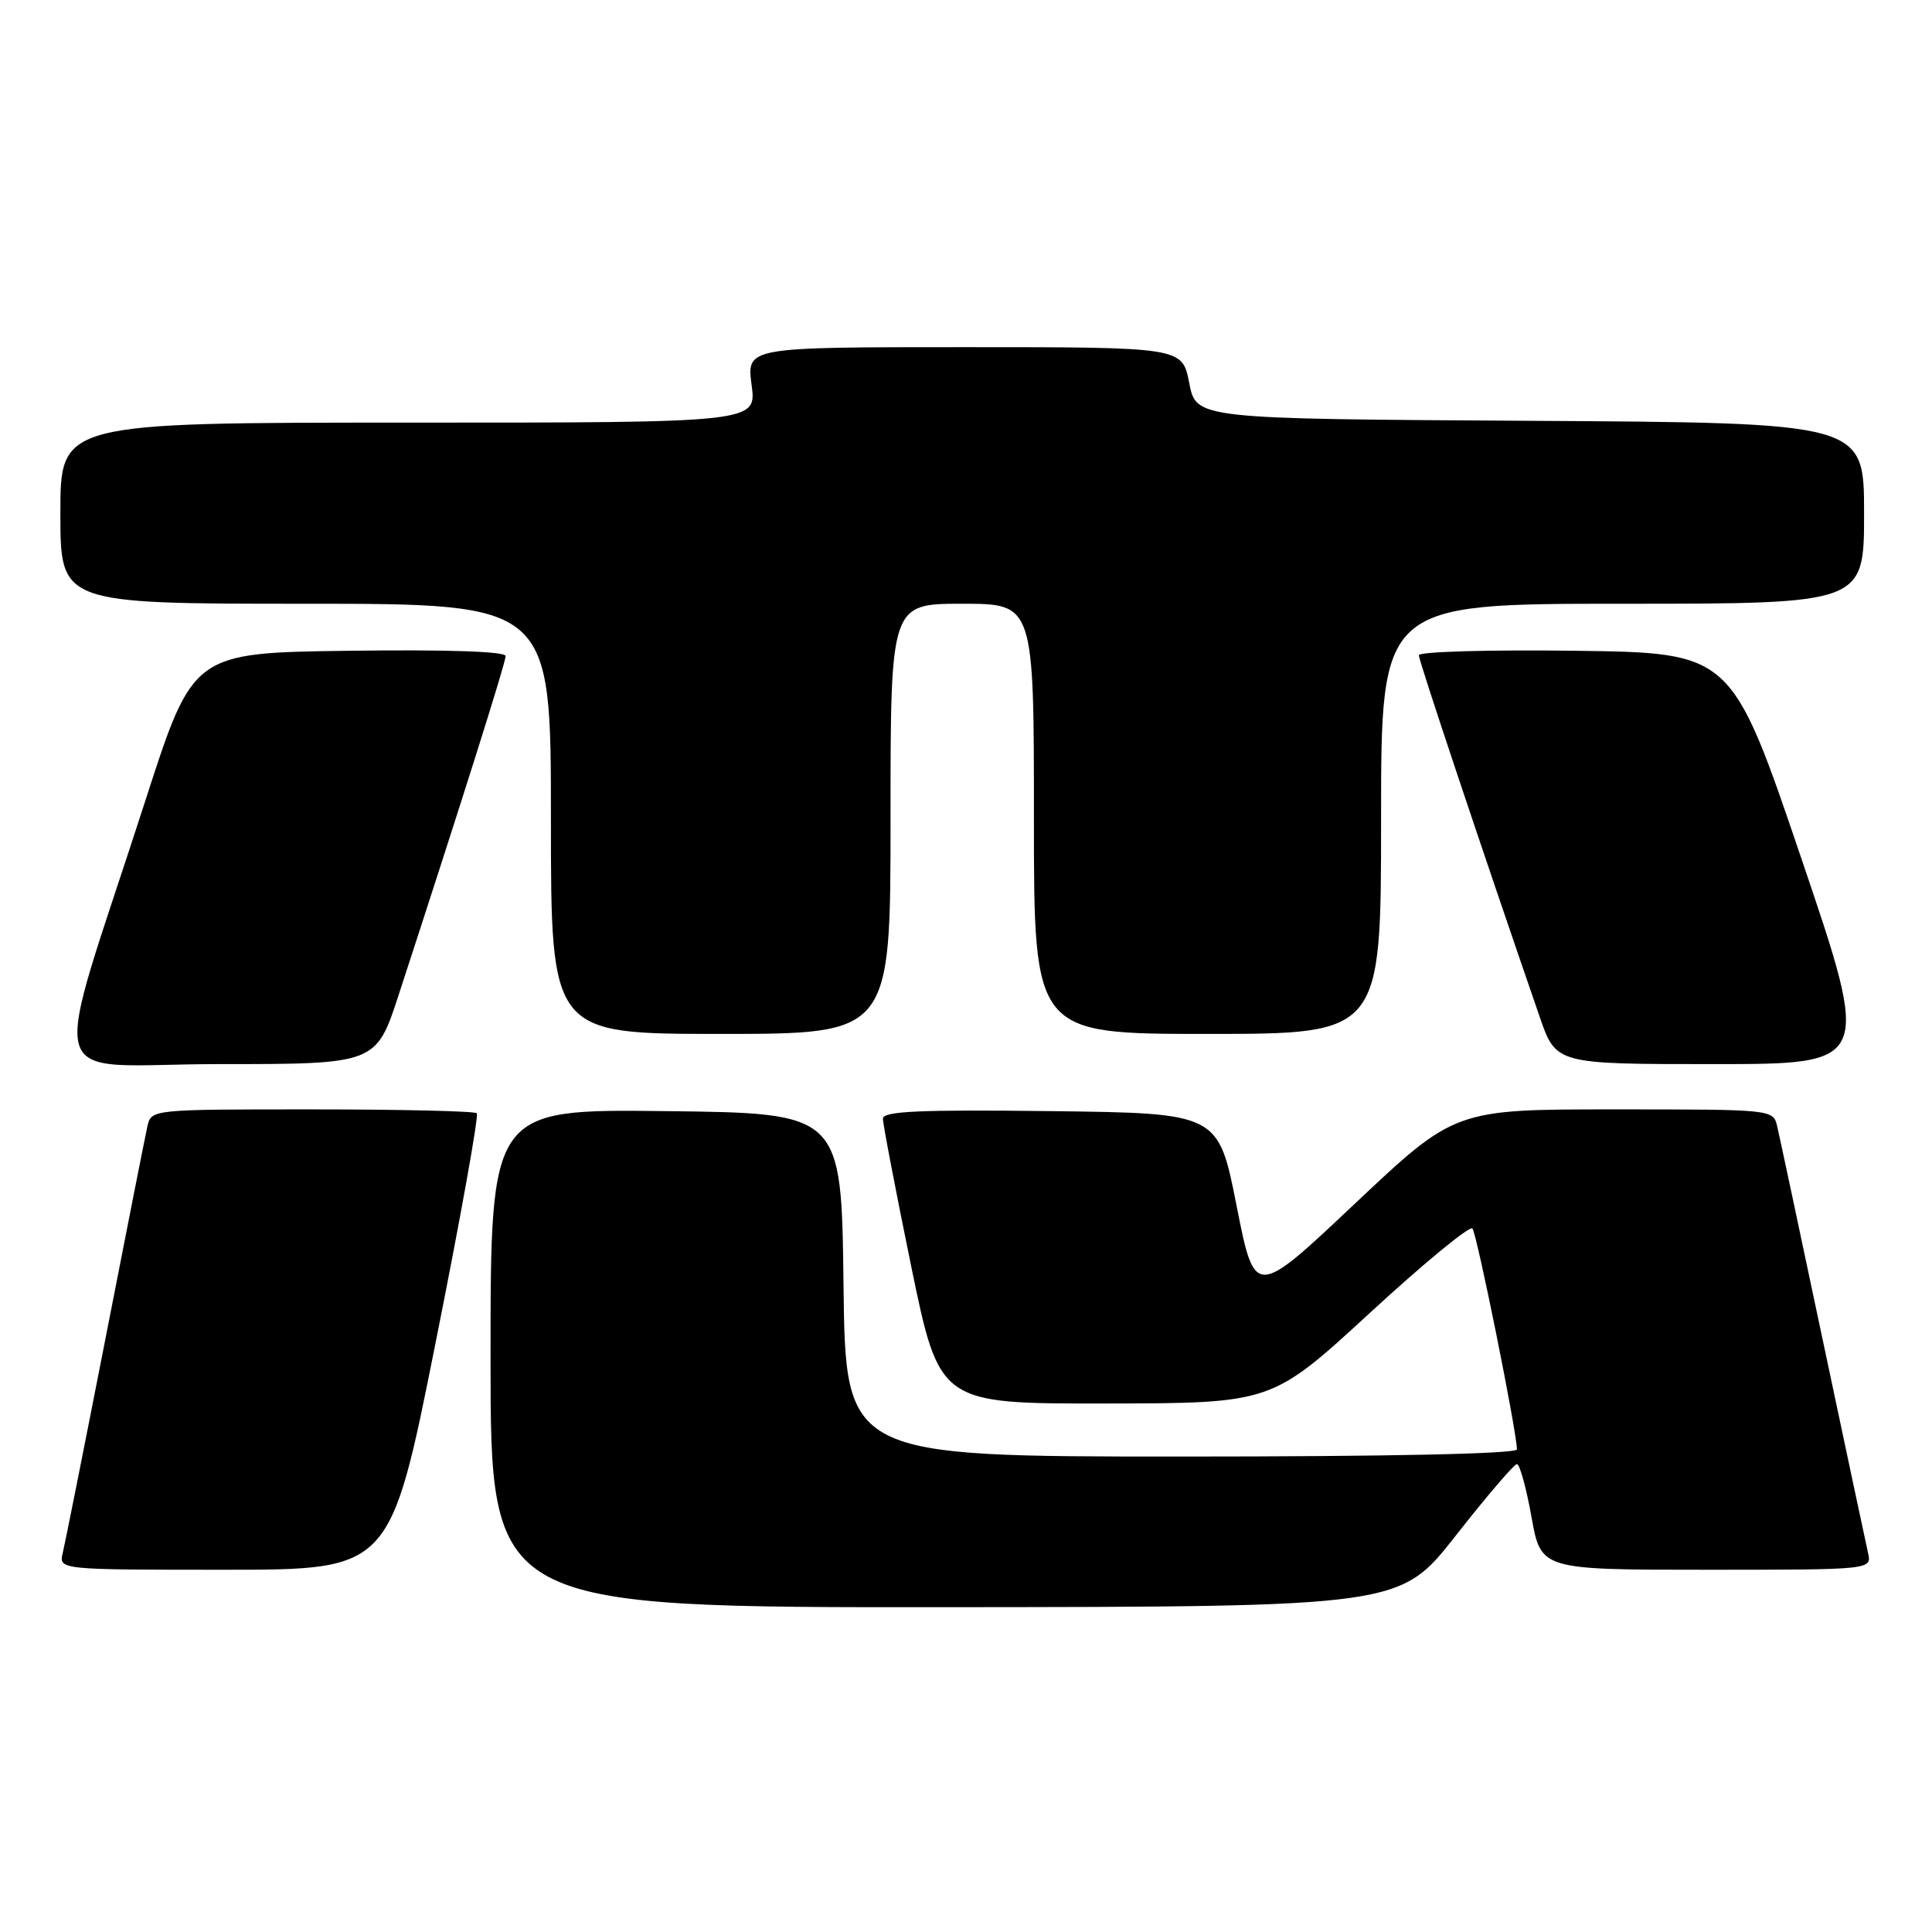 <?xml version="1.0" encoding="UTF-8" standalone="no"?>
<!DOCTYPE svg PUBLIC "-//W3C//DTD SVG 1.1//EN" "http://www.w3.org/Graphics/SVG/1.1/DTD/svg11.dtd" >
<svg xmlns="http://www.w3.org/2000/svg" xmlns:xlink="http://www.w3.org/1999/xlink" version="1.1" viewBox="0 0 256 256">
 <g >
 <path fill="currentColor"
d=" M 192.91 203.46 C 196.99 198.26 200.63 194.00 201.00 194.00 C 201.37 194.00 202.24 197.15 202.93 201.00 C 204.18 208.00 204.18 208.00 226.11 208.00 C 248.04 208.00 248.04 208.00 247.52 205.75 C 247.24 204.51 244.54 191.80 241.51 177.50 C 238.49 163.20 235.78 150.49 235.49 149.25 C 234.96 147.00 234.92 147.00 213.87 147.00 C 192.78 147.00 192.78 147.00 179.52 159.50 C 166.27 172.00 166.27 172.00 163.85 159.75 C 161.43 147.50 161.43 147.50 139.22 147.23 C 121.79 147.02 117.00 147.24 116.99 148.23 C 116.99 148.93 118.67 157.71 120.73 167.75 C 124.49 186.00 124.49 186.00 146.49 185.97 C 168.50 185.94 168.50 185.94 181.48 174.00 C 188.61 167.43 194.74 162.38 195.10 162.78 C 195.69 163.43 201.00 189.79 201.00 192.05 C 201.00 192.64 184.09 193.00 156.52 193.00 C 112.04 193.00 112.04 193.00 111.77 170.25 C 111.50 147.50 111.50 147.50 88.25 147.23 C 65.00 146.96 65.00 146.96 65.00 179.98 C 65.00 213.00 65.00 213.00 125.25 212.96 C 185.50 212.91 185.50 212.91 192.91 203.46 Z  M 57.70 178.01 C 61.00 161.52 63.46 147.80 63.18 147.51 C 62.90 147.23 53.08 147.00 41.35 147.00 C 20.07 147.00 20.04 147.00 19.53 149.25 C 19.25 150.49 16.74 163.20 13.95 177.50 C 11.15 191.80 8.62 204.51 8.32 205.75 C 7.78 208.00 7.78 208.00 29.74 208.00 C 51.71 208.00 51.71 208.00 57.70 178.01 Z  M 52.85 131.75 C 61.17 106.27 67.00 87.81 67.00 86.93 C 67.00 86.32 59.26 86.06 46.29 86.23 C 25.58 86.50 25.58 86.50 19.29 106.00 C 6.51 145.58 5.24 141.00 29.00 141.00 C 49.84 141.00 49.84 141.00 52.85 131.75 Z  M 238.69 113.75 C 229.44 86.50 229.44 86.50 208.72 86.23 C 197.32 86.08 188.00 86.35 188.00 86.82 C 188.00 87.54 196.45 112.83 204.02 134.75 C 206.18 141.00 206.18 141.00 227.06 141.00 C 247.93 141.00 247.93 141.00 238.69 113.75 Z  M 118.00 108.50 C 118.00 80.00 118.00 80.00 127.50 80.00 C 137.00 80.00 137.00 80.00 137.00 108.50 C 137.00 137.00 137.00 137.00 160.00 137.00 C 183.00 137.00 183.00 137.00 183.00 108.50 C 183.00 80.00 183.00 80.00 215.00 80.00 C 247.00 80.00 247.00 80.00 247.00 68.01 C 247.00 56.02 247.00 56.02 202.75 55.76 C 158.50 55.50 158.50 55.50 157.58 50.75 C 156.66 46.00 156.66 46.00 127.80 46.00 C 98.93 46.00 98.93 46.00 99.59 51.00 C 100.26 56.00 100.26 56.00 54.13 56.00 C 8.00 56.00 8.00 56.00 8.00 68.00 C 8.00 80.00 8.00 80.00 40.50 80.00 C 73.00 80.00 73.00 80.00 73.00 108.50 C 73.00 137.00 73.00 137.00 95.50 137.00 C 118.00 137.00 118.00 137.00 118.00 108.50 Z "/>
</g>
</svg>